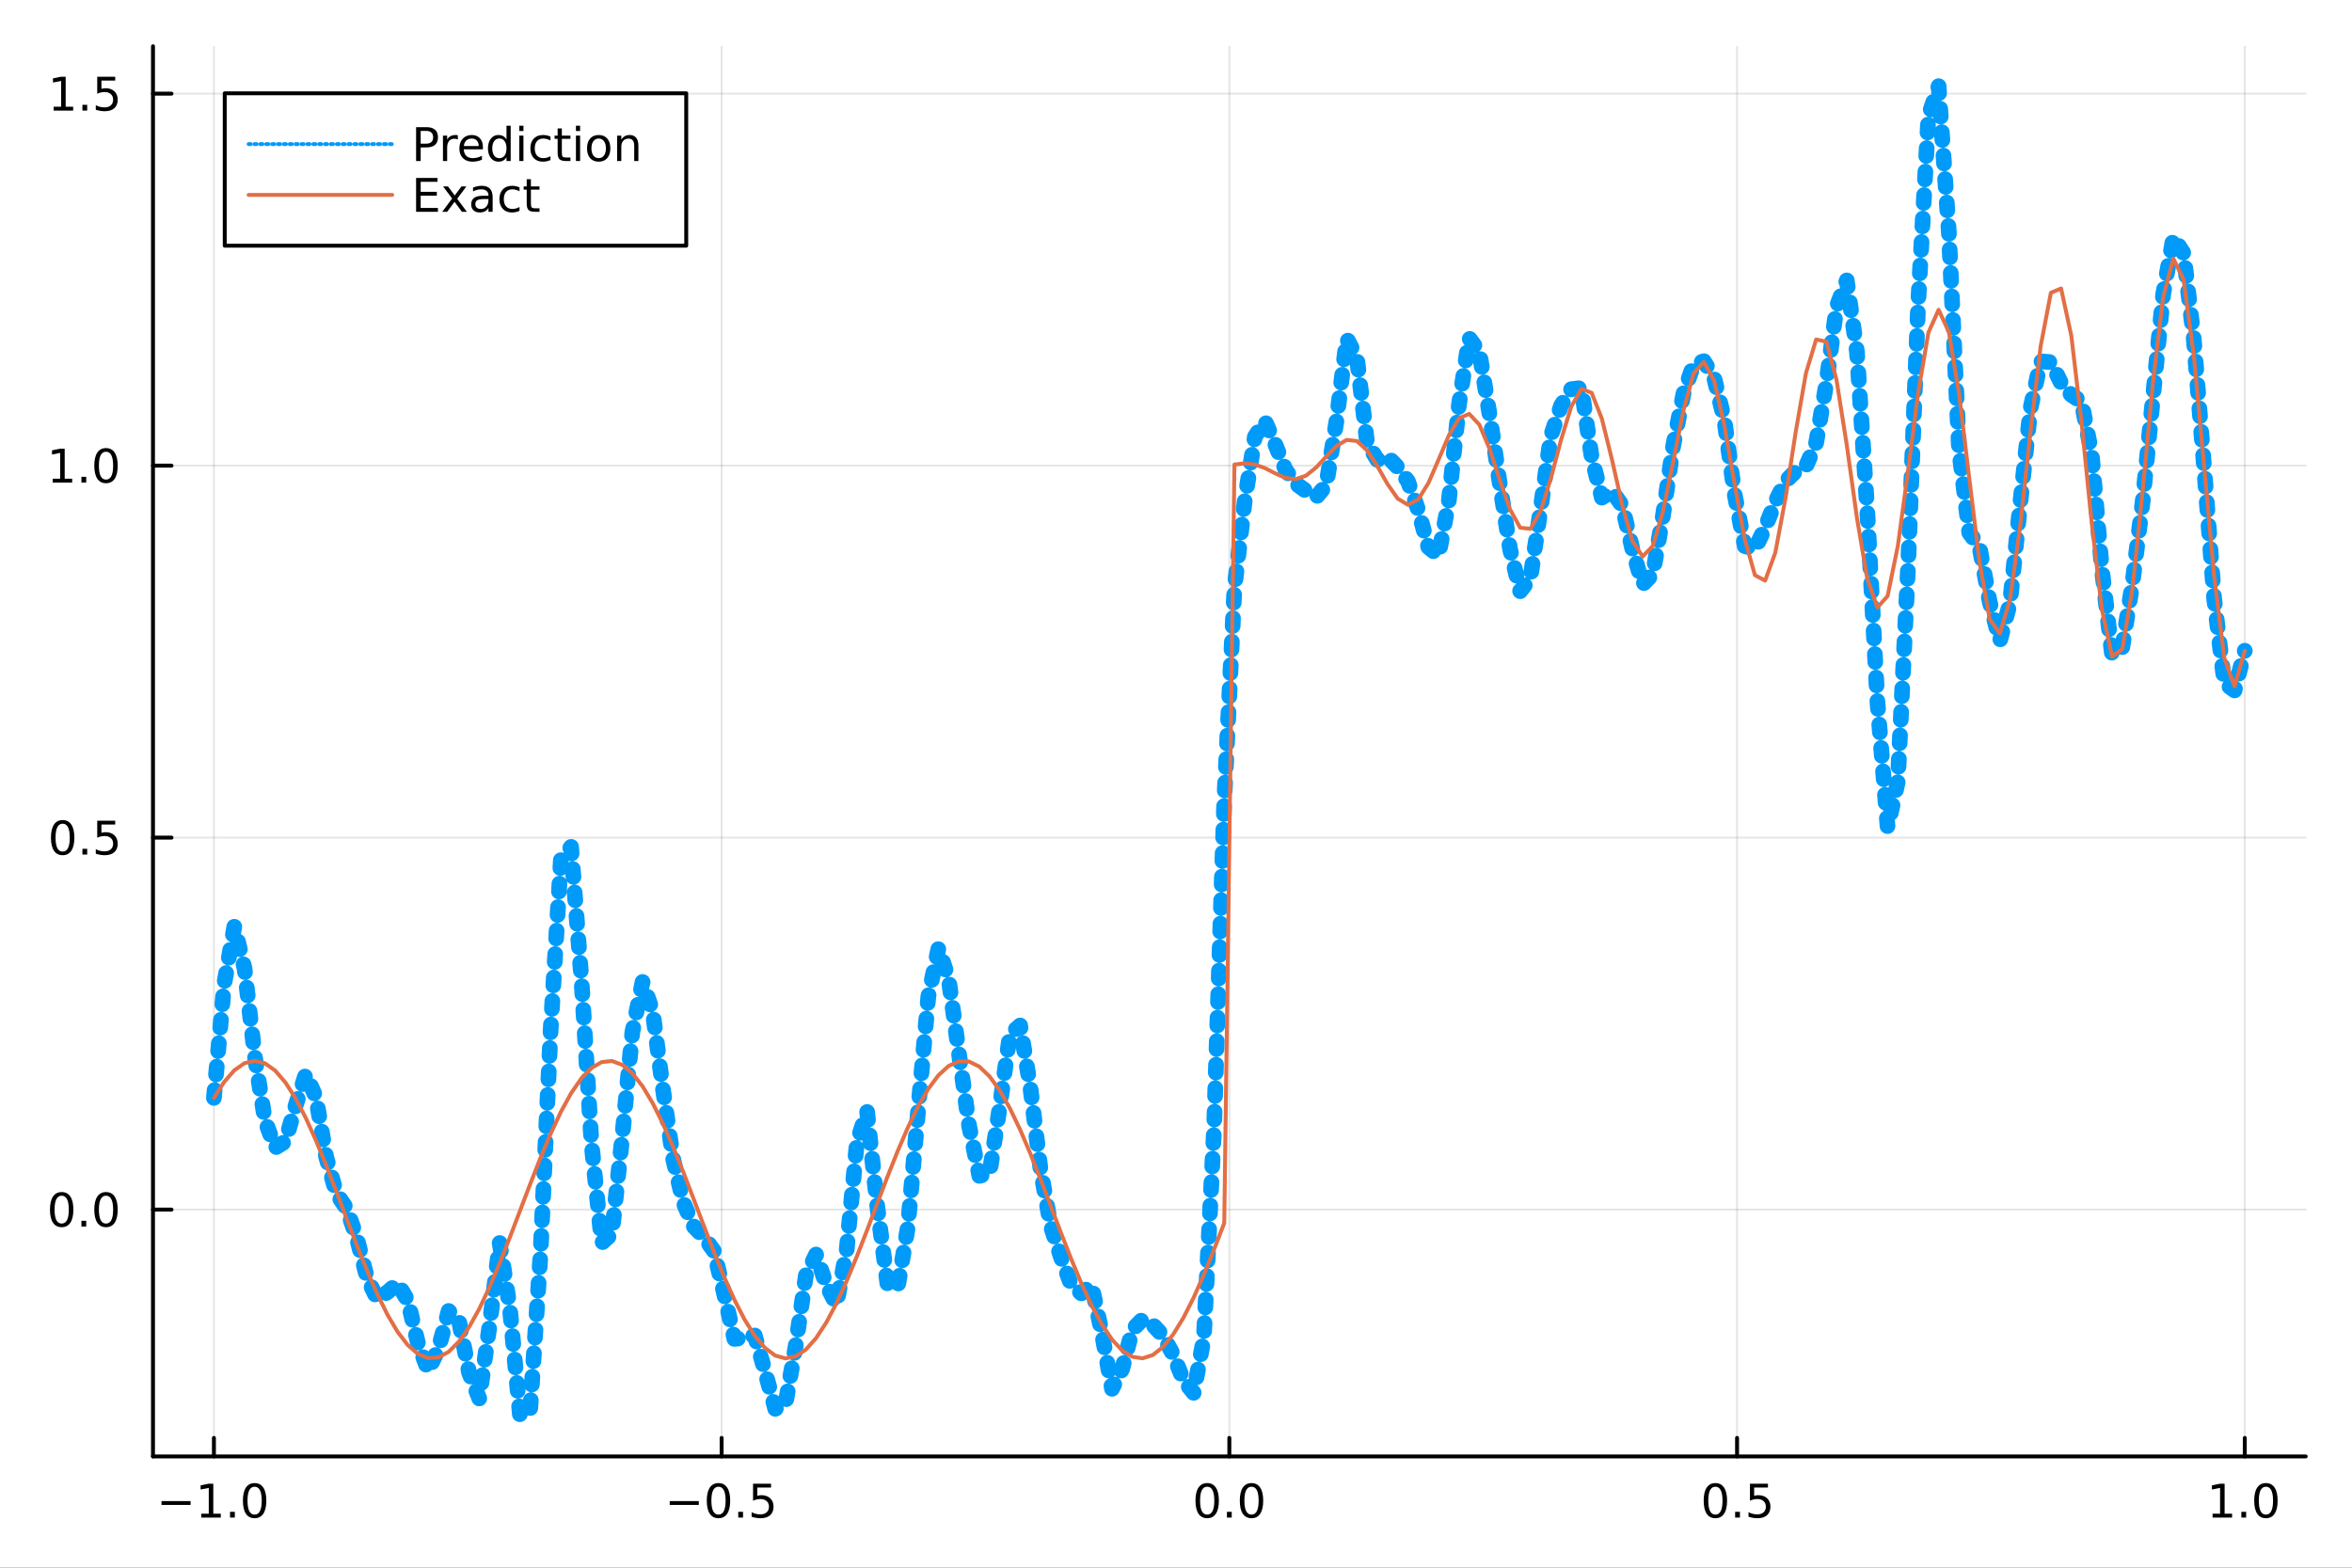 <?xml version="1.0" encoding="utf-8"?>
<svg xmlns="http://www.w3.org/2000/svg" xmlns:xlink="http://www.w3.org/1999/xlink" width="600" height="400" viewBox="0 0 2400 1600">
<rect x="0" y="0" width="2400" height="1600" fill="#333333" stroke="none"/>
<defs>
  <clipPath id="clip160">
    <rect x="0" y="0" width="2400" height="1600"/>
  </clipPath>
</defs>
<path clip-path="url(#clip160)" d="
M0 1600 L2400 1600 L2400 0 L0 0  Z
  " fill="#ffffff" fill-rule="evenodd" fill-opacity="1"/>
<defs>
  <clipPath id="clip161">
    <rect x="480" y="0" width="1681" height="1600"/>
  </clipPath>
</defs>
<path clip-path="url(#clip160)" d="
M156.112 1486.45 L2352.76 1486.45 L2352.76 47.244 L156.112 47.244  Z
  " fill="#ffffff" fill-rule="evenodd" fill-opacity="1"/>
<defs>
  <clipPath id="clip162">
    <rect x="156" y="47" width="2198" height="1440"/>
  </clipPath>
</defs>
<polyline clip-path="url(#clip162)" style="stroke:#000000; stroke-linecap:round; stroke-linejoin:round; stroke-width:2; stroke-opacity:0.1; fill:none" points="
  218.281,1486.45 218.281,47.244 
  "/>
<polyline clip-path="url(#clip162)" style="stroke:#000000; stroke-linecap:round; stroke-linejoin:round; stroke-width:2; stroke-opacity:0.1; fill:none" points="
  736.358,1486.45 736.358,47.244 
  "/>
<polyline clip-path="url(#clip162)" style="stroke:#000000; stroke-linecap:round; stroke-linejoin:round; stroke-width:2; stroke-opacity:0.1; fill:none" points="
  1254.43,1486.45 1254.43,47.244 
  "/>
<polyline clip-path="url(#clip162)" style="stroke:#000000; stroke-linecap:round; stroke-linejoin:round; stroke-width:2; stroke-opacity:0.1; fill:none" points="
  1772.51,1486.45 1772.51,47.244 
  "/>
<polyline clip-path="url(#clip162)" style="stroke:#000000; stroke-linecap:round; stroke-linejoin:round; stroke-width:2; stroke-opacity:0.1; fill:none" points="
  2290.59,1486.45 2290.59,47.244 
  "/>
<polyline clip-path="url(#clip160)" style="stroke:#000000; stroke-linecap:round; stroke-linejoin:round; stroke-width:4; stroke-opacity:1; fill:none" points="
  156.112,1486.45 2352.76,1486.45 
  "/>
<polyline clip-path="url(#clip160)" style="stroke:#000000; stroke-linecap:round; stroke-linejoin:round; stroke-width:4; stroke-opacity:1; fill:none" points="
  218.281,1486.45 218.281,1467.55 
  "/>
<polyline clip-path="url(#clip160)" style="stroke:#000000; stroke-linecap:round; stroke-linejoin:round; stroke-width:4; stroke-opacity:1; fill:none" points="
  736.358,1486.45 736.358,1467.55 
  "/>
<polyline clip-path="url(#clip160)" style="stroke:#000000; stroke-linecap:round; stroke-linejoin:round; stroke-width:4; stroke-opacity:1; fill:none" points="
  1254.43,1486.45 1254.43,1467.55 
  "/>
<polyline clip-path="url(#clip160)" style="stroke:#000000; stroke-linecap:round; stroke-linejoin:round; stroke-width:4; stroke-opacity:1; fill:none" points="
  1772.51,1486.45 1772.51,1467.55 
  "/>
<polyline clip-path="url(#clip160)" style="stroke:#000000; stroke-linecap:round; stroke-linejoin:round; stroke-width:4; stroke-opacity:1; fill:none" points="
  2290.59,1486.45 2290.59,1467.55 
  "/>
<path clip-path="url(#clip160)" d="M164.809 1532.02 L194.485 1532.02 L194.485 1535.95 L164.809 1535.95 L164.809 1532.02 Z" fill="#000000" fill-rule="evenodd" fill-opacity="1" /><path clip-path="url(#clip160)" d="M205.388 1544.91 L213.027 1544.91 L213.027 1518.55 L204.717 1520.21 L204.717 1515.95 L212.98 1514.29 L217.656 1514.29 L217.656 1544.91 L225.295 1544.91 L225.295 1548.85 L205.388 1548.85 L205.388 1544.91 Z" fill="#000000" fill-rule="evenodd" fill-opacity="1" /><path clip-path="url(#clip160)" d="M234.74 1542.97 L239.624 1542.97 L239.624 1548.85 L234.74 1548.85 L234.74 1542.97 Z" fill="#000000" fill-rule="evenodd" fill-opacity="1" /><path clip-path="url(#clip160)" d="M259.809 1517.37 Q256.198 1517.37 254.369 1520.93 Q252.564 1524.47 252.564 1531.6 Q252.564 1538.71 254.369 1542.27 Q256.198 1545.82 259.809 1545.82 Q263.443 1545.82 265.249 1542.27 Q267.077 1538.71 267.077 1531.6 Q267.077 1524.47 265.249 1520.93 Q263.443 1517.37 259.809 1517.37 M259.809 1513.66 Q265.619 1513.66 268.675 1518.27 Q271.753 1522.85 271.753 1531.6 Q271.753 1540.33 268.675 1544.94 Q265.619 1549.52 259.809 1549.52 Q253.999 1549.52 250.92 1544.94 Q247.864 1540.33 247.864 1531.6 Q247.864 1522.85 250.92 1518.27 Q253.999 1513.66 259.809 1513.66 Z" fill="#000000" fill-rule="evenodd" fill-opacity="1" /><path clip-path="url(#clip160)" d="M683.383 1532.02 L713.059 1532.02 L713.059 1535.95 L683.383 1535.95 L683.383 1532.02 Z" fill="#000000" fill-rule="evenodd" fill-opacity="1" /><path clip-path="url(#clip160)" d="M733.152 1517.37 Q729.541 1517.37 727.712 1520.93 Q725.906 1524.47 725.906 1531.6 Q725.906 1538.71 727.712 1542.27 Q729.541 1545.82 733.152 1545.82 Q736.786 1545.82 738.591 1542.27 Q740.42 1538.71 740.42 1531.6 Q740.42 1524.47 738.591 1520.93 Q736.786 1517.37 733.152 1517.37 M733.152 1513.66 Q738.962 1513.66 742.017 1518.27 Q745.096 1522.85 745.096 1531.6 Q745.096 1540.33 742.017 1544.94 Q738.962 1549.52 733.152 1549.52 Q727.341 1549.52 724.263 1544.94 Q721.207 1540.33 721.207 1531.6 Q721.207 1522.85 724.263 1518.27 Q727.341 1513.66 733.152 1513.66 Z" fill="#000000" fill-rule="evenodd" fill-opacity="1" /><path clip-path="url(#clip160)" d="M753.314 1542.97 L758.198 1542.97 L758.198 1548.85 L753.314 1548.85 L753.314 1542.97 Z" fill="#000000" fill-rule="evenodd" fill-opacity="1" /><path clip-path="url(#clip160)" d="M768.429 1514.29 L786.786 1514.29 L786.786 1518.22 L772.712 1518.22 L772.712 1526.7 Q773.73 1526.35 774.749 1526.19 Q775.767 1526 776.786 1526 Q782.573 1526 785.952 1529.17 Q789.332 1532.34 789.332 1537.76 Q789.332 1543.34 785.86 1546.44 Q782.387 1549.52 776.068 1549.52 Q773.892 1549.52 771.624 1549.15 Q769.378 1548.78 766.971 1548.04 L766.971 1543.34 Q769.054 1544.47 771.276 1545.03 Q773.499 1545.58 775.975 1545.58 Q779.98 1545.58 782.318 1543.48 Q784.656 1541.37 784.656 1537.76 Q784.656 1534.15 782.318 1532.04 Q779.98 1529.94 775.975 1529.94 Q774.101 1529.94 772.226 1530.35 Q770.374 1530.77 768.429 1531.65 L768.429 1514.29 Z" fill="#000000" fill-rule="evenodd" fill-opacity="1" /><path clip-path="url(#clip160)" d="M1231.82 1517.37 Q1228.21 1517.37 1226.38 1520.93 Q1224.57 1524.47 1224.57 1531.6 Q1224.57 1538.71 1226.38 1542.27 Q1228.21 1545.82 1231.82 1545.82 Q1235.45 1545.82 1237.26 1542.27 Q1239.09 1538.71 1239.09 1531.6 Q1239.09 1524.47 1237.26 1520.93 Q1235.45 1517.37 1231.82 1517.37 M1231.82 1513.66 Q1237.63 1513.66 1240.68 1518.27 Q1243.76 1522.85 1243.76 1531.6 Q1243.76 1540.33 1240.68 1544.94 Q1237.63 1549.52 1231.82 1549.52 Q1226.01 1549.52 1222.93 1544.94 Q1219.87 1540.33 1219.87 1531.6 Q1219.87 1522.85 1222.93 1518.27 Q1226.01 1513.66 1231.82 1513.66 Z" fill="#000000" fill-rule="evenodd" fill-opacity="1" /><path clip-path="url(#clip160)" d="M1251.98 1542.97 L1256.86 1542.97 L1256.86 1548.85 L1251.98 1548.85 L1251.98 1542.97 Z" fill="#000000" fill-rule="evenodd" fill-opacity="1" /><path clip-path="url(#clip160)" d="M1277.05 1517.37 Q1273.44 1517.37 1271.61 1520.93 Q1269.8 1524.47 1269.8 1531.6 Q1269.8 1538.71 1271.61 1542.27 Q1273.44 1545.82 1277.05 1545.82 Q1280.68 1545.82 1282.49 1542.27 Q1284.32 1538.71 1284.32 1531.6 Q1284.32 1524.47 1282.49 1520.93 Q1280.68 1517.37 1277.05 1517.37 M1277.05 1513.66 Q1282.86 1513.66 1285.92 1518.27 Q1288.99 1522.85 1288.99 1531.6 Q1288.99 1540.33 1285.92 1544.94 Q1282.86 1549.52 1277.05 1549.52 Q1271.24 1549.52 1268.16 1544.94 Q1265.11 1540.33 1265.11 1531.6 Q1265.11 1522.85 1268.16 1518.27 Q1271.24 1513.66 1277.05 1513.66 Z" fill="#000000" fill-rule="evenodd" fill-opacity="1" /><path clip-path="url(#clip160)" d="M1750.39 1517.37 Q1746.78 1517.37 1744.95 1520.93 Q1743.15 1524.47 1743.15 1531.6 Q1743.15 1538.71 1744.95 1542.27 Q1746.78 1545.82 1750.39 1545.82 Q1754.03 1545.82 1755.83 1542.27 Q1757.66 1538.71 1757.66 1531.6 Q1757.66 1524.47 1755.83 1520.93 Q1754.03 1517.37 1750.39 1517.37 M1750.39 1513.66 Q1756.2 1513.66 1759.26 1518.27 Q1762.34 1522.85 1762.34 1531.6 Q1762.34 1540.33 1759.26 1544.94 Q1756.2 1549.52 1750.39 1549.52 Q1744.58 1549.52 1741.5 1544.94 Q1738.45 1540.33 1738.45 1531.6 Q1738.45 1522.85 1741.5 1518.27 Q1744.58 1513.66 1750.39 1513.66 Z" fill="#000000" fill-rule="evenodd" fill-opacity="1" /><path clip-path="url(#clip160)" d="M1770.55 1542.97 L1775.44 1542.97 L1775.44 1548.85 L1770.55 1548.85 L1770.55 1542.97 Z" fill="#000000" fill-rule="evenodd" fill-opacity="1" /><path clip-path="url(#clip160)" d="M1785.67 1514.29 L1804.03 1514.29 L1804.03 1518.22 L1789.95 1518.22 L1789.95 1526.7 Q1790.97 1526.35 1791.99 1526.19 Q1793.01 1526 1794.03 1526 Q1799.81 1526 1803.19 1529.17 Q1806.57 1532.34 1806.57 1537.76 Q1806.57 1543.34 1803.1 1546.44 Q1799.63 1549.52 1793.31 1549.52 Q1791.13 1549.52 1788.86 1549.15 Q1786.62 1548.78 1784.21 1548.04 L1784.21 1543.34 Q1786.3 1544.47 1788.52 1545.03 Q1790.74 1545.58 1793.22 1545.58 Q1797.22 1545.58 1799.56 1543.48 Q1801.9 1541.37 1801.9 1537.76 Q1801.9 1534.15 1799.56 1532.04 Q1797.22 1529.94 1793.22 1529.94 Q1791.34 1529.94 1789.47 1530.35 Q1787.61 1530.77 1785.67 1531.65 L1785.67 1514.29 Z" fill="#000000" fill-rule="evenodd" fill-opacity="1" /><path clip-path="url(#clip160)" d="M2257.74 1544.91 L2265.38 1544.91 L2265.38 1518.55 L2257.07 1520.21 L2257.07 1515.95 L2265.33 1514.29 L2270.01 1514.29 L2270.01 1544.91 L2277.65 1544.91 L2277.65 1548.85 L2257.74 1548.85 L2257.74 1544.91 Z" fill="#000000" fill-rule="evenodd" fill-opacity="1" /><path clip-path="url(#clip160)" d="M2287.09 1542.97 L2291.98 1542.97 L2291.98 1548.85 L2287.09 1548.85 L2287.09 1542.97 Z" fill="#000000" fill-rule="evenodd" fill-opacity="1" /><path clip-path="url(#clip160)" d="M2312.16 1517.37 Q2308.55 1517.37 2306.72 1520.93 Q2304.92 1524.47 2304.92 1531.6 Q2304.92 1538.71 2306.72 1542.27 Q2308.55 1545.82 2312.16 1545.82 Q2315.79 1545.82 2317.6 1542.27 Q2319.43 1538.71 2319.43 1531.6 Q2319.43 1524.47 2317.6 1520.93 Q2315.79 1517.37 2312.16 1517.37 M2312.16 1513.66 Q2317.97 1513.66 2321.03 1518.27 Q2324.11 1522.85 2324.11 1531.6 Q2324.11 1540.33 2321.03 1544.94 Q2317.97 1549.52 2312.16 1549.52 Q2306.35 1549.52 2303.27 1544.94 Q2300.22 1540.33 2300.22 1531.6 Q2300.22 1522.85 2303.27 1518.27 Q2306.35 1513.66 2312.16 1513.66 Z" fill="#000000" fill-rule="evenodd" fill-opacity="1" /><polyline clip-path="url(#clip162)" style="stroke:#000000; stroke-linecap:round; stroke-linejoin:round; stroke-width:2; stroke-opacity:0.1; fill:none" points="
  156.112,1234.54 2352.76,1234.54 
  "/>
<polyline clip-path="url(#clip162)" style="stroke:#000000; stroke-linecap:round; stroke-linejoin:round; stroke-width:2; stroke-opacity:0.1; fill:none" points="
  156.112,854.89 2352.76,854.89 
  "/>
<polyline clip-path="url(#clip162)" style="stroke:#000000; stroke-linecap:round; stroke-linejoin:round; stroke-width:2; stroke-opacity:0.1; fill:none" points="
  156.112,475.239 2352.76,475.239 
  "/>
<polyline clip-path="url(#clip162)" style="stroke:#000000; stroke-linecap:round; stroke-linejoin:round; stroke-width:2; stroke-opacity:0.1; fill:none" points="
  156.112,95.588 2352.76,95.588 
  "/>
<polyline clip-path="url(#clip160)" style="stroke:#000000; stroke-linecap:round; stroke-linejoin:round; stroke-width:4; stroke-opacity:1; fill:none" points="
  156.112,1486.45 156.112,47.244 
  "/>
<polyline clip-path="url(#clip160)" style="stroke:#000000; stroke-linecap:round; stroke-linejoin:round; stroke-width:4; stroke-opacity:1; fill:none" points="
  156.112,1234.54 175.01,1234.54 
  "/>
<polyline clip-path="url(#clip160)" style="stroke:#000000; stroke-linecap:round; stroke-linejoin:round; stroke-width:4; stroke-opacity:1; fill:none" points="
  156.112,854.89 175.01,854.89 
  "/>
<polyline clip-path="url(#clip160)" style="stroke:#000000; stroke-linecap:round; stroke-linejoin:round; stroke-width:4; stroke-opacity:1; fill:none" points="
  156.112,475.239 175.01,475.239 
  "/>
<polyline clip-path="url(#clip160)" style="stroke:#000000; stroke-linecap:round; stroke-linejoin:round; stroke-width:4; stroke-opacity:1; fill:none" points="
  156.112,95.588 175.01,95.588 
  "/>
<path clip-path="url(#clip160)" d="M62.937 1220.34 Q59.325 1220.34 57.497 1223.9 Q55.691 1227.45 55.691 1234.58 Q55.691 1241.68 57.497 1245.25 Q59.325 1248.79 62.937 1248.79 Q66.571 1248.79 68.376 1245.25 Q70.205 1241.68 70.205 1234.58 Q70.205 1227.45 68.376 1223.9 Q66.571 1220.34 62.937 1220.34 M62.937 1216.64 Q68.747 1216.64 71.802 1221.24 Q74.881 1225.83 74.881 1234.58 Q74.881 1243.3 71.802 1247.91 Q68.747 1252.49 62.937 1252.49 Q57.126 1252.49 54.048 1247.91 Q50.992 1243.3 50.992 1234.58 Q50.992 1225.83 54.048 1221.24 Q57.126 1216.64 62.937 1216.64 Z" fill="#000000" fill-rule="evenodd" fill-opacity="1" /><path clip-path="url(#clip160)" d="M83.098 1245.94 L87.983 1245.94 L87.983 1251.82 L83.098 1251.82 L83.098 1245.94 Z" fill="#000000" fill-rule="evenodd" fill-opacity="1" /><path clip-path="url(#clip160)" d="M108.168 1220.34 Q104.557 1220.34 102.728 1223.9 Q100.922 1227.45 100.922 1234.58 Q100.922 1241.68 102.728 1245.25 Q104.557 1248.79 108.168 1248.79 Q111.802 1248.79 113.608 1245.25 Q115.436 1241.68 115.436 1234.58 Q115.436 1227.45 113.608 1223.9 Q111.802 1220.34 108.168 1220.34 M108.168 1216.64 Q113.978 1216.64 117.033 1221.24 Q120.112 1225.83 120.112 1234.58 Q120.112 1243.3 117.033 1247.91 Q113.978 1252.49 108.168 1252.49 Q102.358 1252.49 99.279 1247.91 Q96.223 1243.3 96.223 1234.58 Q96.223 1225.83 99.279 1221.24 Q102.358 1216.64 108.168 1216.64 Z" fill="#000000" fill-rule="evenodd" fill-opacity="1" /><path clip-path="url(#clip160)" d="M63.932 840.689 Q60.321 840.689 58.492 844.254 Q56.687 847.795 56.687 854.925 Q56.687 862.031 58.492 865.596 Q60.321 869.138 63.932 869.138 Q67.566 869.138 69.372 865.596 Q71.2 862.031 71.2 854.925 Q71.2 847.795 69.372 844.254 Q67.566 840.689 63.932 840.689 M63.932 836.985 Q69.742 836.985 72.798 841.592 Q75.876 846.175 75.876 854.925 Q75.876 863.652 72.798 868.258 Q69.742 872.841 63.932 872.841 Q58.122 872.841 55.043 868.258 Q51.987 863.652 51.987 854.925 Q51.987 846.175 55.043 841.592 Q58.122 836.985 63.932 836.985 Z" fill="#000000" fill-rule="evenodd" fill-opacity="1" /><path clip-path="url(#clip160)" d="M84.094 866.291 L88.978 866.291 L88.978 872.17 L84.094 872.17 L84.094 866.291 Z" fill="#000000" fill-rule="evenodd" fill-opacity="1" /><path clip-path="url(#clip160)" d="M99.21 837.61 L117.566 837.61 L117.566 841.545 L103.492 841.545 L103.492 850.018 Q104.51 849.67 105.529 849.508 Q106.547 849.323 107.566 849.323 Q113.353 849.323 116.733 852.494 Q120.112 855.666 120.112 861.082 Q120.112 866.661 116.64 869.763 Q113.168 872.841 106.848 872.841 Q104.672 872.841 102.404 872.471 Q100.159 872.101 97.751 871.36 L97.751 866.661 Q99.835 867.795 102.057 868.351 Q104.279 868.906 106.756 868.906 Q110.76 868.906 113.098 866.8 Q115.436 864.693 115.436 861.082 Q115.436 857.471 113.098 855.365 Q110.76 853.258 106.756 853.258 Q104.881 853.258 103.006 853.675 Q101.154 854.092 99.21 854.971 L99.21 837.61 Z" fill="#000000" fill-rule="evenodd" fill-opacity="1" /><path clip-path="url(#clip160)" d="M53.747 488.584 L61.386 488.584 L61.386 462.218 L53.075 463.885 L53.075 459.626 L61.339 457.959 L66.015 457.959 L66.015 488.584 L73.654 488.584 L73.654 492.519 L53.747 492.519 L53.747 488.584 Z" fill="#000000" fill-rule="evenodd" fill-opacity="1" /><path clip-path="url(#clip160)" d="M83.098 486.639 L87.983 486.639 L87.983 492.519 L83.098 492.519 L83.098 486.639 Z" fill="#000000" fill-rule="evenodd" fill-opacity="1" /><path clip-path="url(#clip160)" d="M108.168 461.038 Q104.557 461.038 102.728 464.602 Q100.922 468.144 100.922 475.274 Q100.922 482.38 102.728 485.945 Q104.557 489.487 108.168 489.487 Q111.802 489.487 113.608 485.945 Q115.436 482.38 115.436 475.274 Q115.436 468.144 113.608 464.602 Q111.802 461.038 108.168 461.038 M108.168 457.334 Q113.978 457.334 117.033 461.94 Q120.112 466.524 120.112 475.274 Q120.112 484 117.033 488.607 Q113.978 493.19 108.168 493.19 Q102.358 493.19 99.279 488.607 Q96.223 484 96.223 475.274 Q96.223 466.524 99.279 461.94 Q102.358 457.334 108.168 457.334 Z" fill="#000000" fill-rule="evenodd" fill-opacity="1" /><path clip-path="url(#clip160)" d="M54.742 108.933 L62.381 108.933 L62.381 82.567 L54.071 84.234 L54.071 79.974 L62.335 78.308 L67.011 78.308 L67.011 108.933 L74.649 108.933 L74.649 112.868 L54.742 112.868 L54.742 108.933 Z" fill="#000000" fill-rule="evenodd" fill-opacity="1" /><path clip-path="url(#clip160)" d="M84.094 106.988 L88.978 106.988 L88.978 112.868 L84.094 112.868 L84.094 106.988 Z" fill="#000000" fill-rule="evenodd" fill-opacity="1" /><path clip-path="url(#clip160)" d="M99.21 78.308 L117.566 78.308 L117.566 82.243 L103.492 82.243 L103.492 90.715 Q104.51 90.368 105.529 90.206 Q106.547 90.021 107.566 90.021 Q113.353 90.021 116.733 93.192 Q120.112 96.363 120.112 101.78 Q120.112 107.359 116.64 110.46 Q113.168 113.539 106.848 113.539 Q104.672 113.539 102.404 113.169 Q100.159 112.798 97.751 112.058 L97.751 107.359 Q99.835 108.493 102.057 109.048 Q104.279 109.604 106.756 109.604 Q110.76 109.604 113.098 107.497 Q115.436 105.391 115.436 101.78 Q115.436 98.169 113.098 96.062 Q110.76 93.956 106.756 93.956 Q104.881 93.956 103.006 94.373 Q101.154 94.789 99.21 95.669 L99.21 78.308 Z" fill="#000000" fill-rule="evenodd" fill-opacity="1" /><polyline clip-path="url(#clip162)" style="stroke:#009af9; stroke-linecap:round; stroke-linejoin:round; stroke-width:16; stroke-opacity:1; fill:none" stroke-dasharray="8, 16" points="
  218.281,1120.5 228.695,1004.76 239.108,945.635 249.522,988.371 259.936,1077.6 270.349,1143.36 280.763,1171.41 291.176,1164.98 301.59,1128.6 312.004,1096.29 
  322.417,1119.99 332.831,1180.82 343.244,1218 353.658,1233.34 364.072,1263.25 374.485,1304.03 384.899,1325.65 395.312,1318.86 405.726,1309.66 416.14,1327.55 
  426.553,1371.1 436.967,1398.82 447.38,1376.46 457.794,1337.98 468.208,1347.14 478.621,1400.87 489.035,1427.25 499.448,1353.36 509.862,1268.63 520.276,1335 
  530.689,1445.72 541.103,1437.16 551.516,1280.55 561.93,1050.07 572.344,877.029 582.757,864.333 593.171,997.596 603.584,1166.84 613.998,1268.5 624.411,1259.11 
  634.825,1161.64 645.239,1053.49 655.652,1002.21 666.066,1032.66 676.479,1111.75 686.893,1182.88 697.307,1227.22 707.72,1251.46 718.134,1262.33 728.547,1276.79 
  738.961,1320.78 749.375,1366.49 759.788,1365.49 770.202,1363.06 780.615,1399.56 791.029,1437.82 801.443,1433.27 811.856,1374.07 822.27,1301.84 832.683,1280.39 
  843.097,1311.22 853.511,1331.35 863.924,1276.01 874.338,1166.13 884.751,1134.07 895.165,1231.09 905.579,1310.84 915.992,1313.87 926.406,1252 936.819,1133.82 
  947.233,1017.22 957.647,967.678 968.06,999.456 978.474,1074.84 988.887,1148.99 999.301,1200.08 1009.71,1197.71 1020.13,1129.64 1030.54,1055.59 1040.96,1046.63 
  1051.37,1109.62 1061.78,1193.62 1072.2,1251.23 1082.61,1283.09 1093.02,1311.26 1103.44,1320.05 1113.85,1311.69 1124.26,1359.84 1134.68,1417.42 1145.09,1397.09 
  1155.5,1357.08 1165.92,1346.39 1176.33,1352.05 1186.75,1363.31 1197.16,1382.58 1207.57,1408.61 1217.99,1421.51 1228.4,1365.62 1238.81,1152.57 1249.23,817.678 
  1259.64,600.236 1270.05,511.716 1280.47,445.742 1290.88,429.859 1301.3,453.549 1311.71,479.432 1322.12,493.372 1332.54,501.007 1342.95,507.54 1353.36,494.966 
  1363.78,429.279 1374.19,345.38 1384.6,365.107 1395.02,452.202 1405.43,469.293 1415.84,466.056 1426.26,476.889 1436.67,491.231 1447.09,520.214 1457.5,558.388 
  1467.91,566.892 1478.33,511.681 1488.74,412.782 1499.15,345.11 1509.57,359.232 1519.98,423.298 1530.39,493.72 1540.81,560.168 1551.22,603.384 1561.64,589.994 
  1572.05,519.242 1582.46,444.995 1592.88,414.095 1603.29,397.207 1613.7,395.929 1624.12,466.434 1634.53,507.88 1644.94,501.343 1655.36,516.097 1665.77,560.809 
  1676.18,596.426 1686.6,585.516 1697.01,525.458 1707.43,454.622 1717.84,401.616 1728.25,371.834 1738.67,368.647 1749.08,385.381 1759.49,428.163 1769.91,503.851 
  1780.32,557.293 1790.73,560.436 1801.15,538.347 1811.56,512.164 1821.97,491.22 1832.39,480.922 1842.8,476.055 1853.22,451.843 1863.63,390.878 1874.04,313.145 
  1884.46,286.21 1894.87,359.382 1905.28,519.749 1915.7,715.822 1926.11,844.212 1936.52,797.98 1946.94,579.713 1957.35,308.978 1967.77,118.609 1978.18,87.976 
  1988.59,236.613 1999.01,458.706 2009.42,543.655 2019.83,557.834 2030.25,614.041 2040.66,654.238 2051.07,615.093 2061.49,513.62 2071.9,416.964 2082.31,368.857 
  2092.73,369.541 2103.14,390.896 2113.56,402.994 2123.97,409.959 2134.38,463.661 2144.8,581.099 2155.21,668.73 2165.62,660.483 2176.04,594.918 2186.45,511.291 
  2196.86,405.881 2207.28,300.533 2217.69,242.304 2228.11,258.399 2238.52,345.527 2248.93,474.98 2259.35,610.978 2269.76,697.133 2280.17,704.63 2290.59,664.148 
  
  "/>
<polyline clip-path="url(#clip162)" style="stroke:#e26f46; stroke-linecap:round; stroke-linejoin:round; stroke-width:4; stroke-opacity:1; fill:none" points="
  218.281,1120.5 228.695,1104.32 239.108,1092.39 249.522,1085.09 259.936,1082.68 270.349,1085.22 280.763,1092.64 291.176,1104.69 301.59,1120.97 312.004,1140.97 
  322.417,1164.01 332.831,1189.36 343.244,1216.18 353.658,1243.61 364.072,1270.73 374.485,1296.68 384.899,1320.59 395.312,1341.7 405.726,1359.31 416.14,1372.85 
  426.553,1381.88 436.967,1386.09 447.38,1385.36 457.794,1379.71 468.208,1369.32 478.621,1354.53 489.035,1335.83 499.448,1313.81 509.862,1289.22 520.276,1262.83 
  530.689,1235.53 541.103,1208.19 551.516,1181.71 561.93,1156.96 572.344,1134.74 582.757,1115.77 593.171,1100.68 603.584,1089.96 613.998,1083.96 624.411,1082.88 
  634.825,1086.74 645.239,1095.43 655.652,1108.66 666.066,1125.99 676.479,1146.87 686.893,1170.61 697.307,1196.44 707.72,1223.51 718.134,1250.94 728.547,1277.84 
  738.961,1303.32 749.375,1326.56 759.788,1346.79 770.202,1363.36 780.615,1375.73 791.029,1383.49 801.443,1386.38 811.856,1384.33 822.27,1377.38 832.683,1365.77 
  843.097,1349.88 853.511,1330.22 863.924,1307.45 874.338,1282.29 884.751,1255.57 895.165,1228.17 905.579,1200.97 915.992,1174.87 926.406,1150.72 936.819,1129.31 
  947.233,1111.33 957.647,1097.37 968.06,1087.88 978.474,1083.19 988.887,1083.43 999.301,1088.6 1009.71,1098.54 1020.13,1112.92 1030.54,1131.27 1040.96,1152.98 
  1051.37,1177.36 1061.78,1203.61 1072.2,1230.86 1082.61,1258.24 1093.02,1284.84 1103.44,1309.8 1113.85,1332.3 1124.26,1351.61 1134.68,1367.11 1145.09,1378.27 
  1155.5,1384.75 1165.92,1386.32 1176.33,1382.94 1186.75,1374.71 1197.16,1361.91 1207.57,1344.96 1217.99,1324.4 1228.4,1300.9 1238.81,1275.25 1249.23,1248.26 
  1259.64,474.136 1270.05,472.881 1280.47,474.023 1290.88,477.826 1301.3,483.123 1311.71,487.676 1322.12,489.025 1332.54,485.521 1342.95,477.169 1353.36,465.909 
  1363.78,455.194 1374.19,448.935 1384.6,450.135 1395.02,459.686 1405.43,475.749 1415.84,494.03 1426.26,508.917 1436.67,515.197 1447.09,509.821 1457.5,493.143 
  1467.91,469.153 1478.33,444.567 1488.74,426.946 1499.15,422.381 1509.57,433.447 1519.98,458.1 1530.39,489.939 1540.81,519.848 1551.22,538.606 1561.64,539.717 
  1572.05,521.595 1582.46,488.382 1592.88,449.068 1603.29,415.061 1613.7,396.882 1624.12,400.924 1634.53,427.28 1644.94,469.355 1655.36,515.48 1665.77,552.144 
  1676.18,567.952 1686.6,557.142 1697.01,521.597 1707.43,470.65 1717.84,418.66 1728.25,380.963 1738.67,369.353 1749.08,388.417 1759.49,433.855 1769.91,493.381 
  1780.32,550.027 1790.73,586.984 1801.15,592.582 1811.56,563.946 1821.97,508.187 1832.39,440.679 1842.8,380.827 1853.22,346.49 1863.63,348.661 1874.04,387.98 
  1884.46,454.192 1894.87,528.789 1905.28,590.184 1915.7,619.955 1926.11,608.362 1936.52,557.489 1946.94,481.002 1957.35,400.496 1967.77,339.399 1978.18,316.159 
  1988.59,338.681 1999.01,401.707 2009.42,487.978 2019.83,572.945 2030.25,631.759 2040.66,646.532 2051.07,611.762 2061.49,536.277 2071.9,441.031 2082.31,353.294 
  2092.73,298.846 2103.14,294.404 2113.56,342.513 2123.97,430.447 2134.38,533.552 2144.8,622.155 2155.21,670.098 2165.62,662.465 2176.04,600.186 2186.45,500.138 
  2196.86,390.588 2207.28,303.206 2217.69,263.914 2228.11,285.2 2238.52,362.187 2248.93,473.68 2259.35,587.984 2269.76,671.923 2280.17,700.456 2290.59,664.148 
  
  "/>
<path clip-path="url(#clip160)" d="
M229.334 250.738 L700.233 250.738 L700.233 95.218 L229.334 95.218  Z
  " fill="#ffffff" fill-rule="evenodd" fill-opacity="1"/>
<polyline clip-path="url(#clip160)" style="stroke:#000000; stroke-linecap:round; stroke-linejoin:round; stroke-width:4; stroke-opacity:1; fill:none" points="
  229.334,250.738 700.233,250.738 700.233,95.218 229.334,95.218 229.334,250.738 
  "/>
<polyline clip-path="url(#clip160)" style="stroke:#009af9; stroke-linecap:round; stroke-linejoin:round; stroke-width:4; stroke-opacity:1; fill:none" stroke-dasharray="2, 4" points="
  253.741,147.058 400.184,147.058 
  "/>
<path clip-path="url(#clip160)" d="M429.267 133.62 L429.267 146.606 L435.146 146.606 Q438.41 146.606 440.193 144.916 Q441.975 143.227 441.975 140.102 Q441.975 137 440.193 135.31 Q438.41 133.62 435.146 133.62 L429.267 133.62 M424.591 129.778 L435.146 129.778 Q440.956 129.778 443.919 132.416 Q446.906 135.032 446.906 140.102 Q446.906 145.217 443.919 147.833 Q440.956 150.449 435.146 150.449 L429.267 150.449 L429.267 164.338 L424.591 164.338 L424.591 129.778 Z" fill="#000000" fill-rule="evenodd" fill-opacity="1" /><path clip-path="url(#clip160)" d="M467.183 142.393 Q466.466 141.977 465.609 141.791 Q464.776 141.583 463.757 141.583 Q460.146 141.583 458.202 143.944 Q456.28 146.282 456.28 150.68 L456.28 164.338 L451.998 164.338 L451.998 138.412 L456.28 138.412 L456.28 142.44 Q457.623 140.078 459.776 138.944 Q461.929 137.787 465.007 137.787 Q465.447 137.787 465.979 137.856 Q466.512 137.903 467.16 138.018 L467.183 142.393 Z" fill="#000000" fill-rule="evenodd" fill-opacity="1" /><path clip-path="url(#clip160)" d="M492.785 150.31 L492.785 152.393 L473.202 152.393 Q473.479 156.791 475.841 159.106 Q478.225 161.398 482.461 161.398 Q484.915 161.398 487.206 160.796 Q489.521 160.194 491.79 158.99 L491.79 163.018 Q489.498 163.99 487.09 164.5 Q484.683 165.009 482.206 165.009 Q476.003 165.009 472.368 161.398 Q468.757 157.787 468.757 151.629 Q468.757 145.264 472.183 141.537 Q475.632 137.787 481.466 137.787 Q486.697 137.787 489.729 141.166 Q492.785 144.523 492.785 150.31 M488.526 149.06 Q488.479 145.565 486.558 143.481 Q484.66 141.398 481.512 141.398 Q477.947 141.398 475.794 143.412 Q473.665 145.426 473.341 149.083 L488.526 149.06 Z" fill="#000000" fill-rule="evenodd" fill-opacity="1" /><path clip-path="url(#clip160)" d="M516.836 142.347 L516.836 128.319 L521.095 128.319 L521.095 164.338 L516.836 164.338 L516.836 160.449 Q515.493 162.763 513.433 163.898 Q511.396 165.009 508.526 165.009 Q503.826 165.009 500.864 161.259 Q497.924 157.509 497.924 151.398 Q497.924 145.287 500.864 141.537 Q503.826 137.787 508.526 137.787 Q511.396 137.787 513.433 138.921 Q515.493 140.032 516.836 142.347 M502.322 151.398 Q502.322 156.097 504.243 158.782 Q506.188 161.444 509.567 161.444 Q512.947 161.444 514.891 158.782 Q516.836 156.097 516.836 151.398 Q516.836 146.699 514.891 144.037 Q512.947 141.352 509.567 141.352 Q506.188 141.352 504.243 144.037 Q502.322 146.699 502.322 151.398 Z" fill="#000000" fill-rule="evenodd" fill-opacity="1" /><path clip-path="url(#clip160)" d="M529.868 138.412 L534.127 138.412 L534.127 164.338 L529.868 164.338 L529.868 138.412 M529.868 128.319 L534.127 128.319 L534.127 133.713 L529.868 133.713 L529.868 128.319 Z" fill="#000000" fill-rule="evenodd" fill-opacity="1" /><path clip-path="url(#clip160)" d="M561.697 139.407 L561.697 143.389 Q559.891 142.393 558.062 141.907 Q556.257 141.398 554.405 141.398 Q550.261 141.398 547.97 144.037 Q545.678 146.652 545.678 151.398 Q545.678 156.143 547.97 158.782 Q550.261 161.398 554.405 161.398 Q556.257 161.398 558.062 160.912 Q559.891 160.402 561.697 159.407 L561.697 163.342 Q559.914 164.176 557.993 164.592 Q556.095 165.009 553.942 165.009 Q548.086 165.009 544.636 161.328 Q541.187 157.648 541.187 151.398 Q541.187 145.055 544.66 141.421 Q548.155 137.787 554.22 137.787 Q556.187 137.787 558.062 138.203 Q559.937 138.597 561.697 139.407 Z" fill="#000000" fill-rule="evenodd" fill-opacity="1" /><path clip-path="url(#clip160)" d="M573.317 131.051 L573.317 138.412 L582.09 138.412 L582.09 141.722 L573.317 141.722 L573.317 155.796 Q573.317 158.967 574.173 159.87 Q575.053 160.773 577.715 160.773 L582.09 160.773 L582.09 164.338 L577.715 164.338 Q572.784 164.338 570.909 162.509 Q569.034 160.657 569.034 155.796 L569.034 141.722 L565.909 141.722 L565.909 138.412 L569.034 138.412 L569.034 131.051 L573.317 131.051 Z" fill="#000000" fill-rule="evenodd" fill-opacity="1" /><path clip-path="url(#clip160)" d="M587.692 138.412 L591.951 138.412 L591.951 164.338 L587.692 164.338 L587.692 138.412 M587.692 128.319 L591.951 128.319 L591.951 133.713 L587.692 133.713 L587.692 128.319 Z" fill="#000000" fill-rule="evenodd" fill-opacity="1" /><path clip-path="url(#clip160)" d="M610.909 141.398 Q607.483 141.398 605.493 144.083 Q603.502 146.745 603.502 151.398 Q603.502 156.051 605.469 158.736 Q607.46 161.398 610.909 161.398 Q614.312 161.398 616.303 158.713 Q618.293 156.027 618.293 151.398 Q618.293 146.791 616.303 144.106 Q614.312 141.398 610.909 141.398 M610.909 137.787 Q616.465 137.787 619.636 141.398 Q622.807 145.009 622.807 151.398 Q622.807 157.764 619.636 161.398 Q616.465 165.009 610.909 165.009 Q605.331 165.009 602.159 161.398 Q599.011 157.764 599.011 151.398 Q599.011 145.009 602.159 141.398 Q605.331 137.787 610.909 137.787 Z" fill="#000000" fill-rule="evenodd" fill-opacity="1" /><path clip-path="url(#clip160)" d="M651.418 148.689 L651.418 164.338 L647.159 164.338 L647.159 148.828 Q647.159 145.148 645.724 143.319 Q644.289 141.49 641.418 141.49 Q637.969 141.49 635.979 143.69 Q633.988 145.889 633.988 149.685 L633.988 164.338 L629.705 164.338 L629.705 138.412 L633.988 138.412 L633.988 142.44 Q635.516 140.102 637.576 138.944 Q639.659 137.787 642.367 137.787 Q646.835 137.787 649.127 140.565 Q651.418 143.319 651.418 148.689 Z" fill="#000000" fill-rule="evenodd" fill-opacity="1" /><polyline clip-path="url(#clip160)" style="stroke:#e26f46; stroke-linecap:round; stroke-linejoin:round; stroke-width:4; stroke-opacity:1; fill:none" points="
  253.741,198.898 400.184,198.898 
  "/>
<path clip-path="url(#clip160)" d="M424.591 181.618 L446.443 181.618 L446.443 185.553 L429.267 185.553 L429.267 195.784 L445.725 195.784 L445.725 199.719 L429.267 199.719 L429.267 212.242 L446.859 212.242 L446.859 216.178 L424.591 216.178 L424.591 181.618 Z" fill="#000000" fill-rule="evenodd" fill-opacity="1" /><path clip-path="url(#clip160)" d="M475.91 190.252 L466.535 202.867 L476.396 216.178 L471.373 216.178 L463.827 205.992 L456.28 216.178 L451.257 216.178 L461.327 202.613 L452.114 190.252 L457.137 190.252 L464.012 199.488 L470.887 190.252 L475.91 190.252 Z" fill="#000000" fill-rule="evenodd" fill-opacity="1" /><path clip-path="url(#clip160)" d="M494.197 203.145 Q489.035 203.145 487.044 204.326 Q485.053 205.506 485.053 208.354 Q485.053 210.622 486.535 211.965 Q488.04 213.284 490.609 213.284 Q494.151 213.284 496.28 210.784 Q498.433 208.261 498.433 204.094 L498.433 203.145 L494.197 203.145 M502.692 201.386 L502.692 216.178 L498.433 216.178 L498.433 212.242 Q496.975 214.603 494.799 215.738 Q492.623 216.849 489.475 216.849 Q485.493 216.849 483.132 214.627 Q480.794 212.381 480.794 208.631 Q480.794 204.256 483.711 202.034 Q486.651 199.812 492.461 199.812 L498.433 199.812 L498.433 199.395 Q498.433 196.455 496.489 194.858 Q494.567 193.238 491.072 193.238 Q488.85 193.238 486.743 193.77 Q484.637 194.303 482.692 195.367 L482.692 191.432 Q485.03 190.53 487.229 190.09 Q489.428 189.627 491.512 189.627 Q497.137 189.627 499.914 192.543 Q502.692 195.46 502.692 201.386 Z" fill="#000000" fill-rule="evenodd" fill-opacity="1" /><path clip-path="url(#clip160)" d="M530.123 191.247 L530.123 195.229 Q528.317 194.233 526.488 193.747 Q524.683 193.238 522.831 193.238 Q518.688 193.238 516.396 195.877 Q514.104 198.492 514.104 203.238 Q514.104 207.983 516.396 210.622 Q518.688 213.238 522.831 213.238 Q524.683 213.238 526.488 212.752 Q528.317 212.242 530.123 211.247 L530.123 215.182 Q528.34 216.016 526.419 216.432 Q524.521 216.849 522.368 216.849 Q516.512 216.849 513.063 213.168 Q509.614 209.488 509.614 203.238 Q509.614 196.895 513.086 193.261 Q516.581 189.627 522.646 189.627 Q524.613 189.627 526.488 190.043 Q528.363 190.437 530.123 191.247 Z" fill="#000000" fill-rule="evenodd" fill-opacity="1" /><path clip-path="url(#clip160)" d="M541.743 182.891 L541.743 190.252 L550.516 190.252 L550.516 193.562 L541.743 193.562 L541.743 207.636 Q541.743 210.807 542.599 211.71 Q543.479 212.613 546.141 212.613 L550.516 212.613 L550.516 216.178 L546.141 216.178 Q541.211 216.178 539.336 214.349 Q537.461 212.497 537.461 207.636 L537.461 193.562 L534.336 193.562 L534.336 190.252 L537.461 190.252 L537.461 182.891 L541.743 182.891 Z" fill="#000000" fill-rule="evenodd" fill-opacity="1" /></svg>
